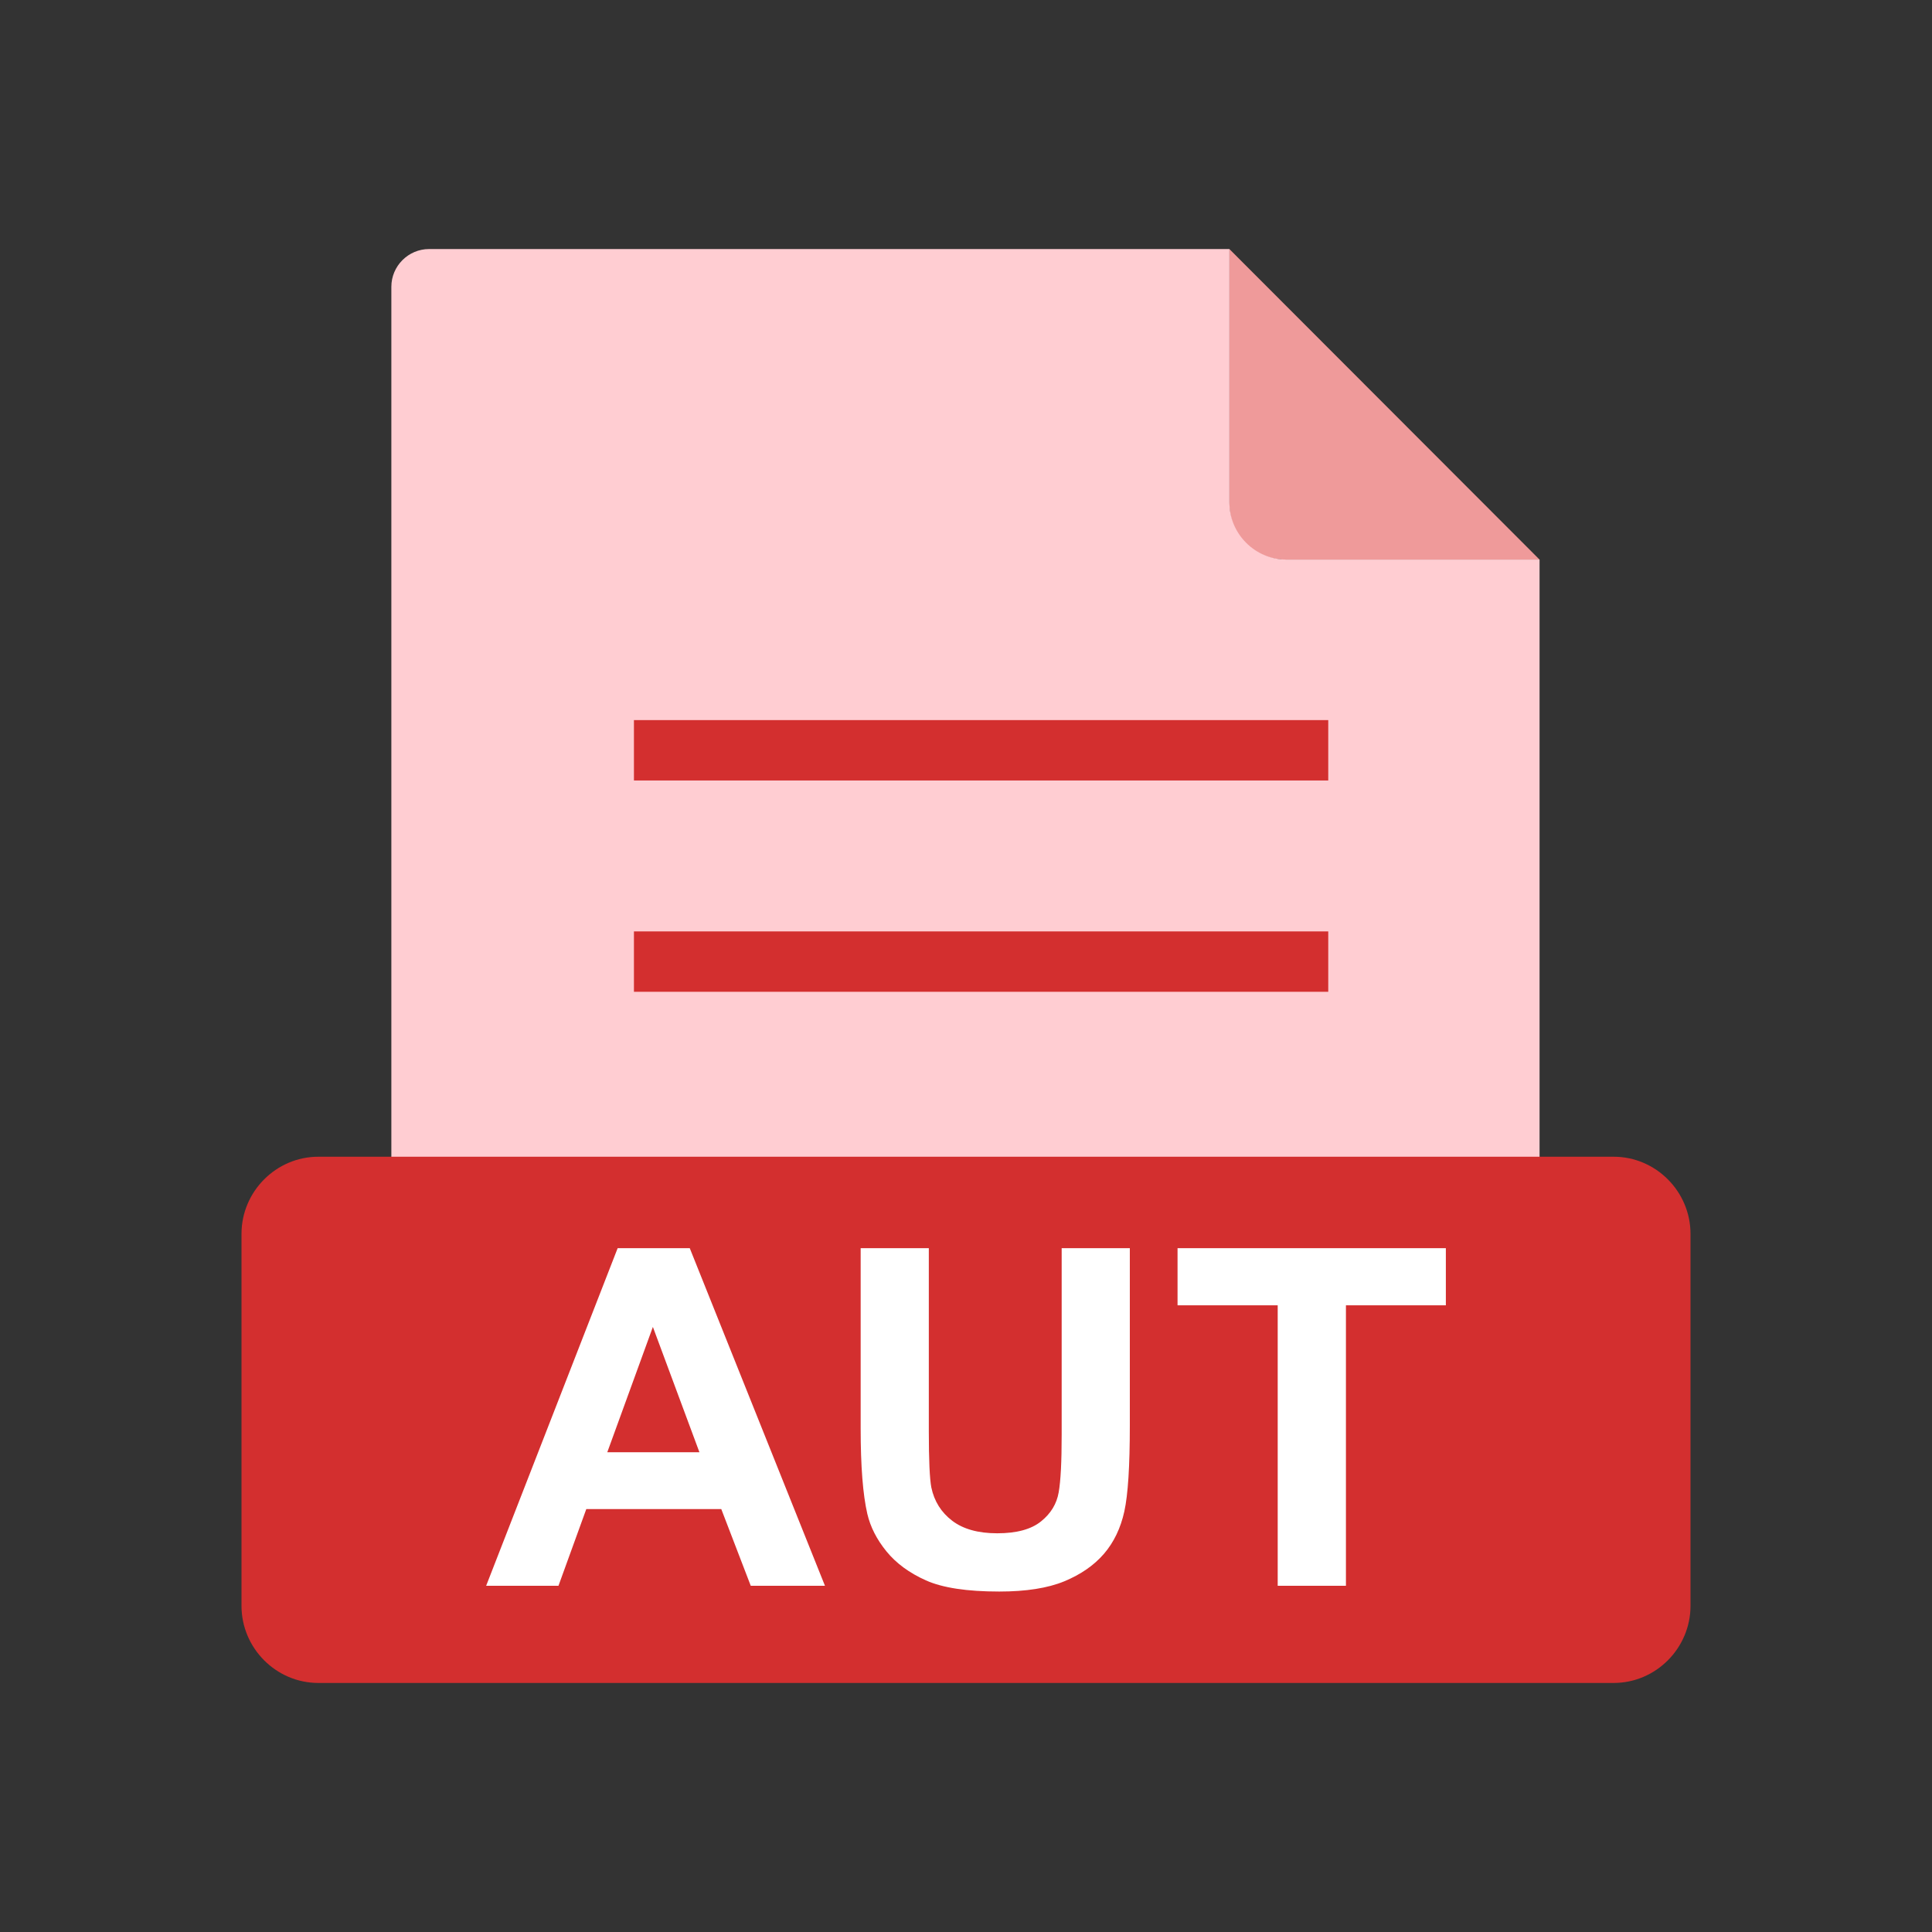 <?xml version="1.0" encoding="UTF-8"?>
<!DOCTYPE svg PUBLIC "-//W3C//DTD SVG 1.1//EN" "http://www.w3.org/Graphics/SVG/1.1/DTD/svg11.dtd">
<!-- Creator: CorelDRAW -->
<svg xmlns="http://www.w3.org/2000/svg" xml:space="preserve" width="2048px" height="2048px" style="shape-rendering:geometricPrecision; text-rendering:geometricPrecision; image-rendering:optimizeQuality; fill-rule:evenodd; clip-rule:evenodd"
viewBox="0 0 2048 2048"
 xmlns:xlink="http://www.w3.org/1999/xlink">
 <rect x="0" y="0" width="2048" height="2048" fill="#333333" stroke="none"/>
 <defs>
  <style type="text/css">
   <![CDATA[
    .fil0 {fill:none}
    .fil4 {fill:#D32F2F}
    .fil1 {fill:#EF9A9A}
    .fil2 {fill:#FFCDD2}
    .fil3 {fill:#D32F2F;fill-rule:nonzero}
    .fil5 {fill:white;fill-rule:nonzero}
   ]]>
  </style>
 </defs>
 <g id="Layer_x0020_1">
  <rect class="fil0" width="2048" height="2048"/>
  <rect class="fil0" x="255.999" y="255.999" width="1536" height="1536"/>
  <path class="fil1" d="M1303.19 263.999l328.759 329.158 -269.982 0c-32.328,0 -58.776,-26.448 -58.776,-58.776l0 -270.382z"/>
  <path class="fil2" d="M454.851 263.999l848.395 0 0 268.747c0,33.228 27.184,60.411 60.411,60.411l268.344 0 0 814.843c0,22 -17.999,39.999 -39.999,39.999l-1137.15 0c-22,0 -39.999,-17.999 -39.999,-39.999l0 -1104c0,-22 17.999,-39.999 39.999,-39.999z"/>
  <polygon class="fil3" points="671.999,763.342 1408,763.342 1408,827.344 671.999,827.344 "/>
  <polygon class="fil3" points="671.999,987.337 1408,987.337 1408,1051.34 671.999,1051.34 "/>
  <path class="fil4" d="M337.396 1226.19l1373.21 0c22.375,0 42.735,9.234 57.51,24.108 14.738,14.836 23.887,35.238 23.887,57.619l0 394.353c0,22.381 -9.15,42.782 -23.887,57.618 -14.777,14.874 -35.137,24.109 -57.51,24.109l-1373.21 0c-22.372,0 -42.735,-9.235 -57.511,-24.109 -14.737,-14.834 -23.886,-35.235 -23.886,-57.618l0 -394.353c0,-22.382 9.149,-42.783 23.886,-57.619 14.774,-14.874 35.137,-24.108 57.511,-24.108z"/>
  <path class="fil5" d="M874.499 1681.01l-78.666 0 -31.25 -81.333 -143.084 0 -29.5 81.333 -76.667 0 139.416 -357.917 76.417 0 143.333 357.917zm-133.083 -141.584l-49.334 -132.833 -48.333 132.833 97.667 0zm170.916 -216.333l72.25 0 0 193.833c0,30.75 0.917,50.751 2.667,59.834 3.083,14.667 10.5,26.417 22.083,35.25 11.667,8.916 27.584,13.334 47.75,13.334 20.5,0 36,-4.167 46.417,-12.584 10.416,-8.334 16.666,-18.666 18.75,-30.833 2.166,-12.25 3.167,-32.5 3.167,-60.834l0 -198 72.249 0 0 188c0,43 -1.916,73.334 -5.832,91.083 -3.918,17.751 -11.084,32.667 -21.584,44.917 -10.5,12.166 -24.584,21.917 -42.084,29.166 -17.583,7.251 -40.583,10.834 -68.916,10.834 -34.167,0 -60.084,-3.918 -77.751,-11.834 -17.666,-7.917 -31.583,-18.166 -41.832,-30.75 -10.251,-12.584 -17.001,-25.834 -20.25,-39.667 -4.75,-20.499 -7.084,-50.75 -7.084,-90.833l0 -190.917zm442.083 357.917l0 -297.333 -106.166 0 0 -60.584 284.417 0 0 60.584 -105.917 0 0 297.333 -72.334 0z"/>
 </g>
</svg>
